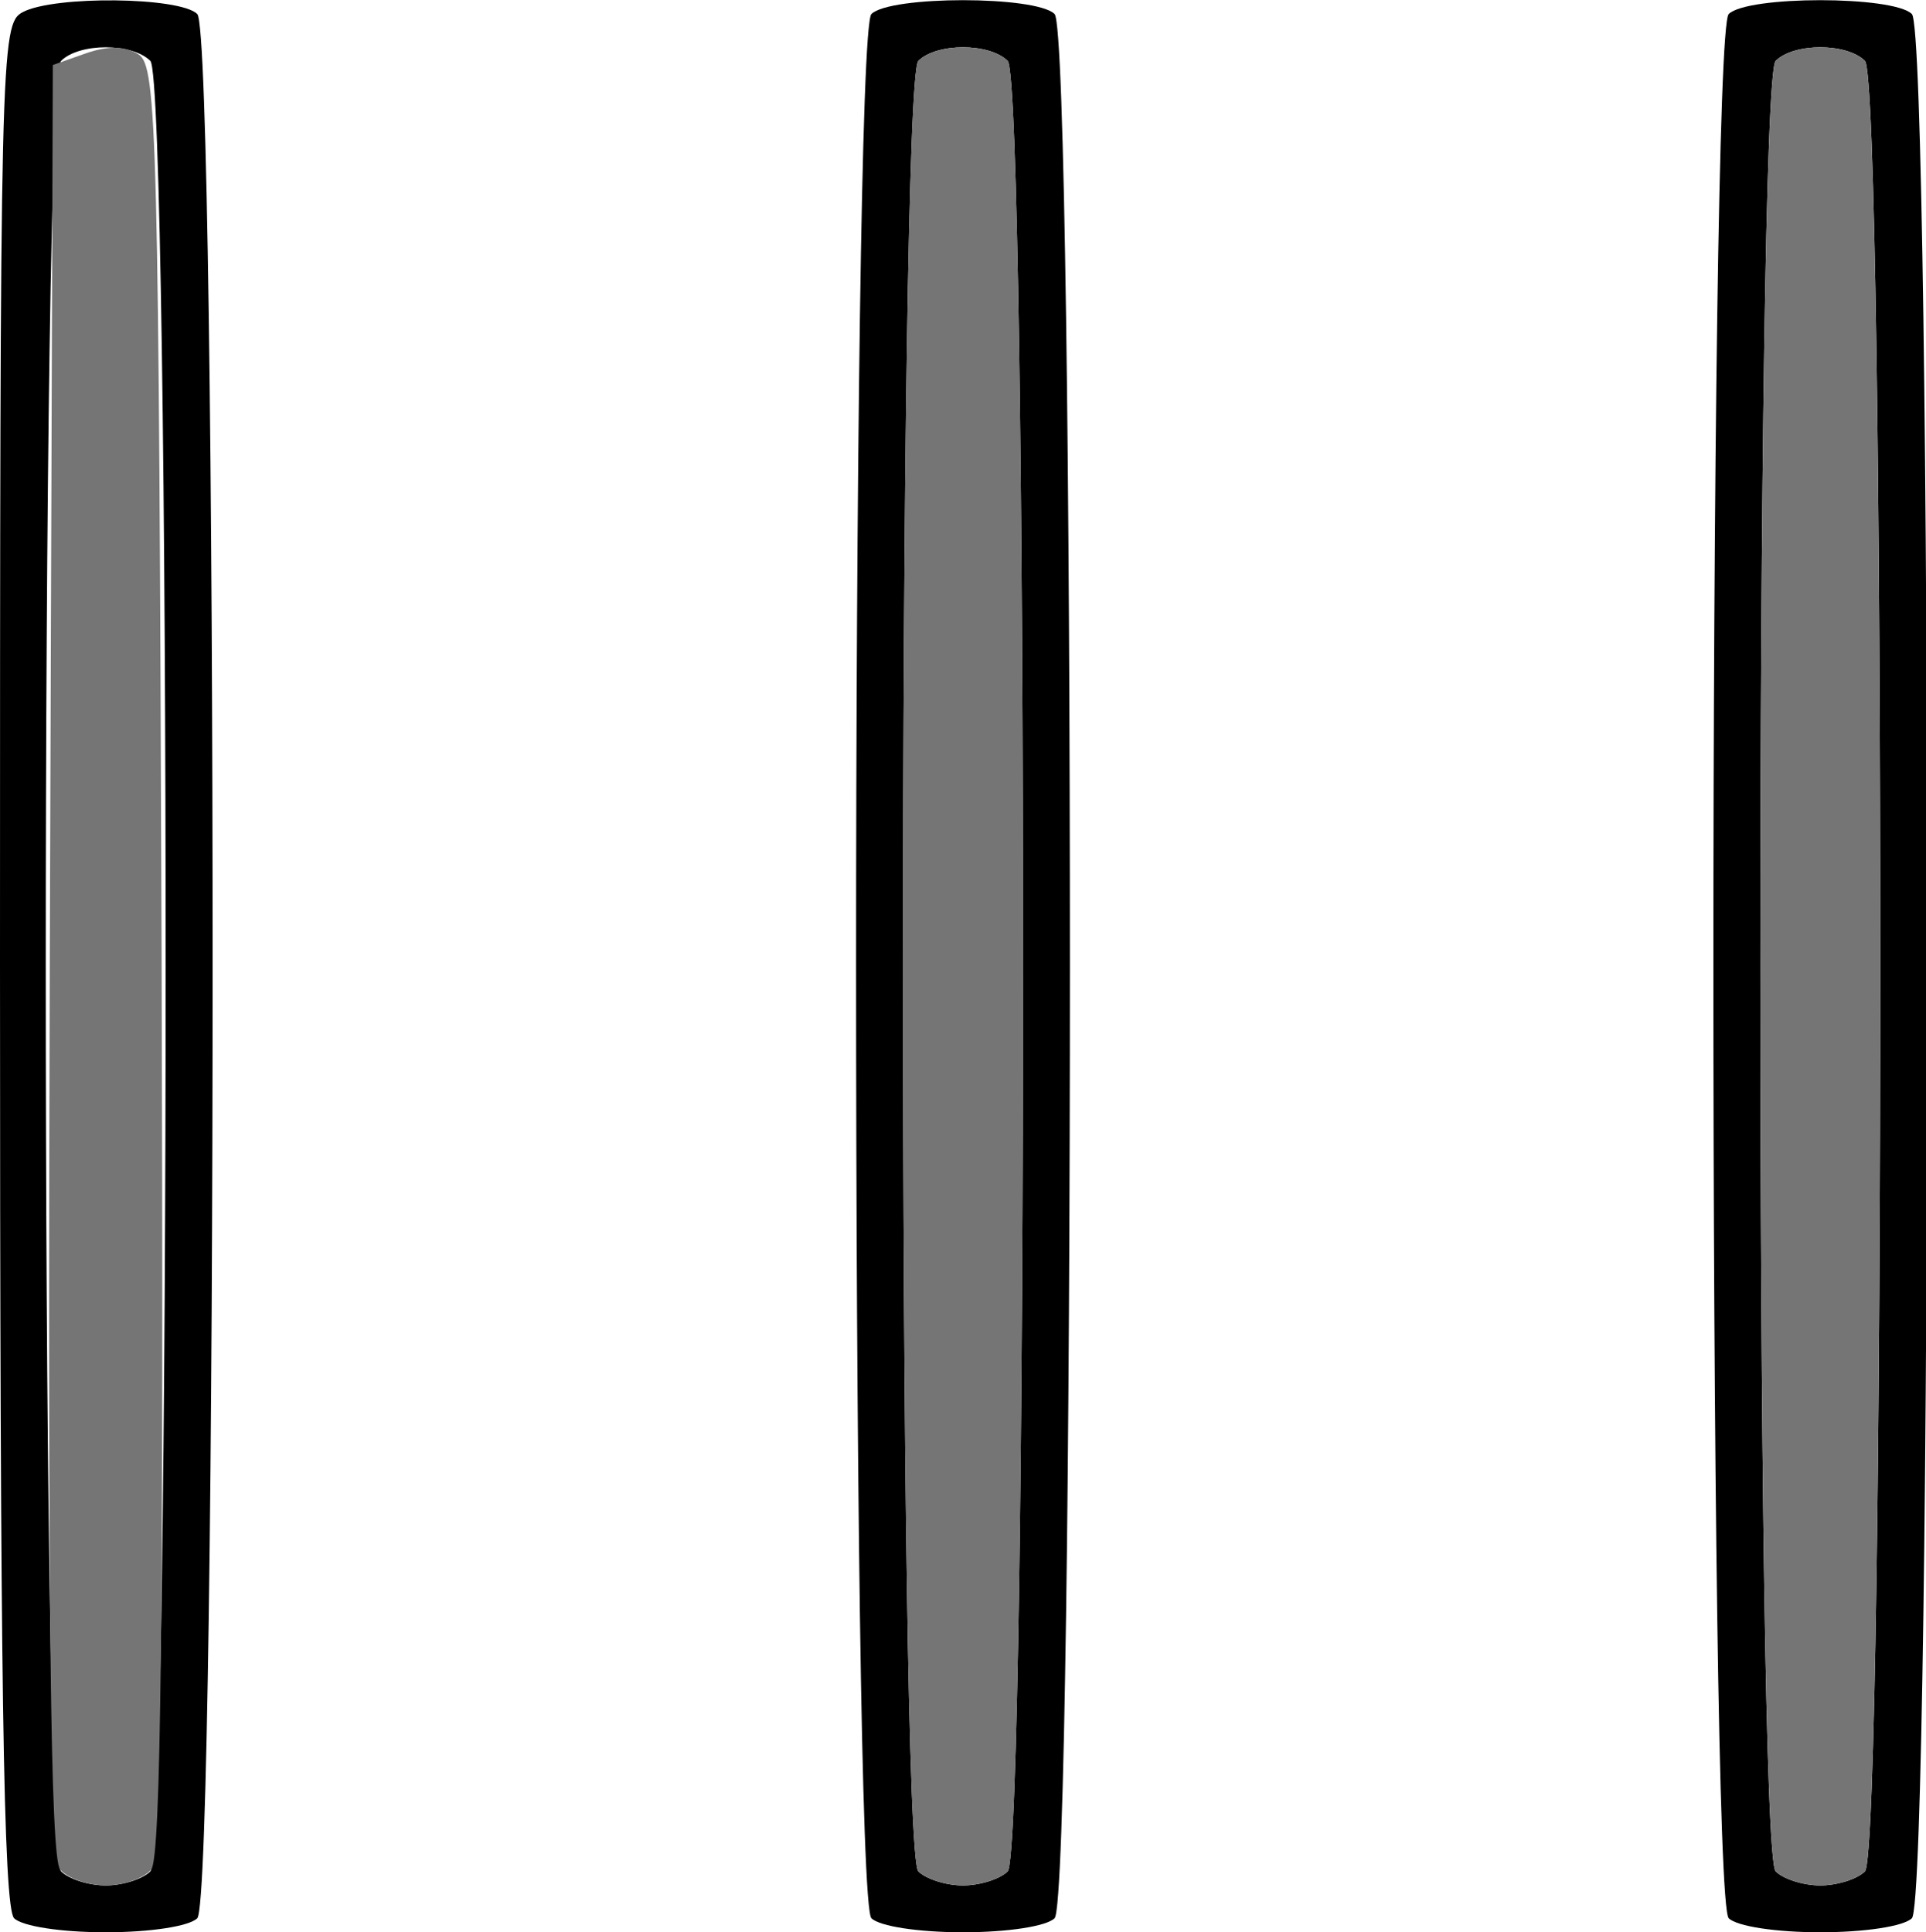 <?xml version="1.0" encoding="UTF-8" standalone="no"?>
<!DOCTYPE svg PUBLIC "-//W3C//DTD SVG 1.1//EN"
"http://www.w3.org/Graphics/SVG/1.1/DTD/svg11.dtd">
<svg width="299px" height="300px"
xmlns="http://www.w3.org/2000/svg" version="1.1">
<g transform="translate(0000, 0000) scale(1, 1)">
<path fill="#000000" stroke="none" d="
M 2.19 297.82
C 0.53 296.16 0.00 260.78 0.00 149.71
C 0.00 7.27 0.09 3.73 3.52 1.89
C 8.39 -0.71 27.95 -0.49 30.63 2.18
C 33.80 5.35 33.80 294.65 30.63 297.82
C 29.37 299.07 23.34 300.00 16.41 300.00
C 9.48 300.00 3.45 299.07 2.19 297.82
M 23.34 290.55
C 26.51 287.38 26.51 12.62 23.34 9.45
C 20.51 6.64 12.31 6.64 9.48 9.45
C 6.31 12.62 6.31 287.38 9.48 290.55
C 10.68 291.75 13.80 292.73 16.41 292.73
C 19.02 292.73 22.13 291.75 23.34 290.55"/>
<path fill="#000000" stroke="none" d="
M 135.28 297.82
C 132.11 294.65 132.11 5.35 135.28 2.18
C 138.16 -0.69 160.84 -0.69 163.72 2.18
C 166.89 5.35 166.89 294.65 163.72 297.82
C 162.46 299.07 156.43 300.00 149.50 300.00
C 142.57 300.00 136.54 299.07 135.28 297.82
M 156.43 290.55
C 159.60 287.38 159.60 12.62 156.43 9.45
C 153.60 6.64 145.40 6.64 142.57 9.45
C 139.40 12.62 139.40 287.38 142.57 290.55
C 143.78 291.75 146.89 292.73 149.50 292.73
C 152.11 292.73 155.22 291.75 156.43 290.55"/>
<path fill="#000000" stroke="none" d="
M 268.37 297.82
C 265.20 294.65 265.20 5.35 268.37 2.18
C 271.25 -0.69 293.93 -0.69 296.81 2.18
C 299.98 5.35 299.98 294.65 296.81 297.82
C 295.55 299.07 289.52 300.00 282.59 300.00
C 275.66 300.00 269.63 299.07 268.37 297.82
M 289.52 290.55
C 292.69 287.38 292.69 12.62 289.52 9.45
C 286.69 6.64 278.49 6.64 275.66 9.45
C 272.49 12.62 272.49 287.38 275.66 290.55
C 276.87 291.75 279.98 292.73 282.59 292.73
C 285.20 292.73 288.32 291.75 289.52 290.55"/>
<path fill="#757575" stroke="none" d="
M 9.33 290.25
C 7.82 288.45 7.40 250.00 7.73 148.93
L 8.20 10.09
L 13.31 8.29
C 16.79 7.07 19.42 7.13 21.51 8.45
C 24.38 10.25 24.65 20.93 25.09 149.09
C 25.41 250.04 25.00 288.45 23.48 290.25
C 22.35 291.62 19.18 292.73 16.41 292.73
C 13.64 292.73 10.47 291.62 9.33 290.25"/>
<path fill="#757575" stroke="none" d="
M 142.57 290.55
C 139.40 287.38 139.40 12.62 142.57 9.45
C 145.40 6.64 153.60 6.64 156.43 9.45
C 159.60 12.62 159.60 287.38 156.43 290.55
C 155.22 291.75 152.11 292.73 149.50 292.73
C 146.89 292.73 143.78 291.75 142.57 290.55"/>
<path fill="#757575" stroke="none" d="
M 275.66 290.55
C 272.49 287.38 272.49 12.62 275.66 9.45
C 278.49 6.64 286.69 6.64 289.52 9.45
C 292.69 12.62 292.69 287.38 289.52 290.55
C 288.32 291.75 285.20 292.73 282.59 292.73
C 279.98 292.73 276.87 291.75 275.66 290.55"/>
</g>
</svg>

